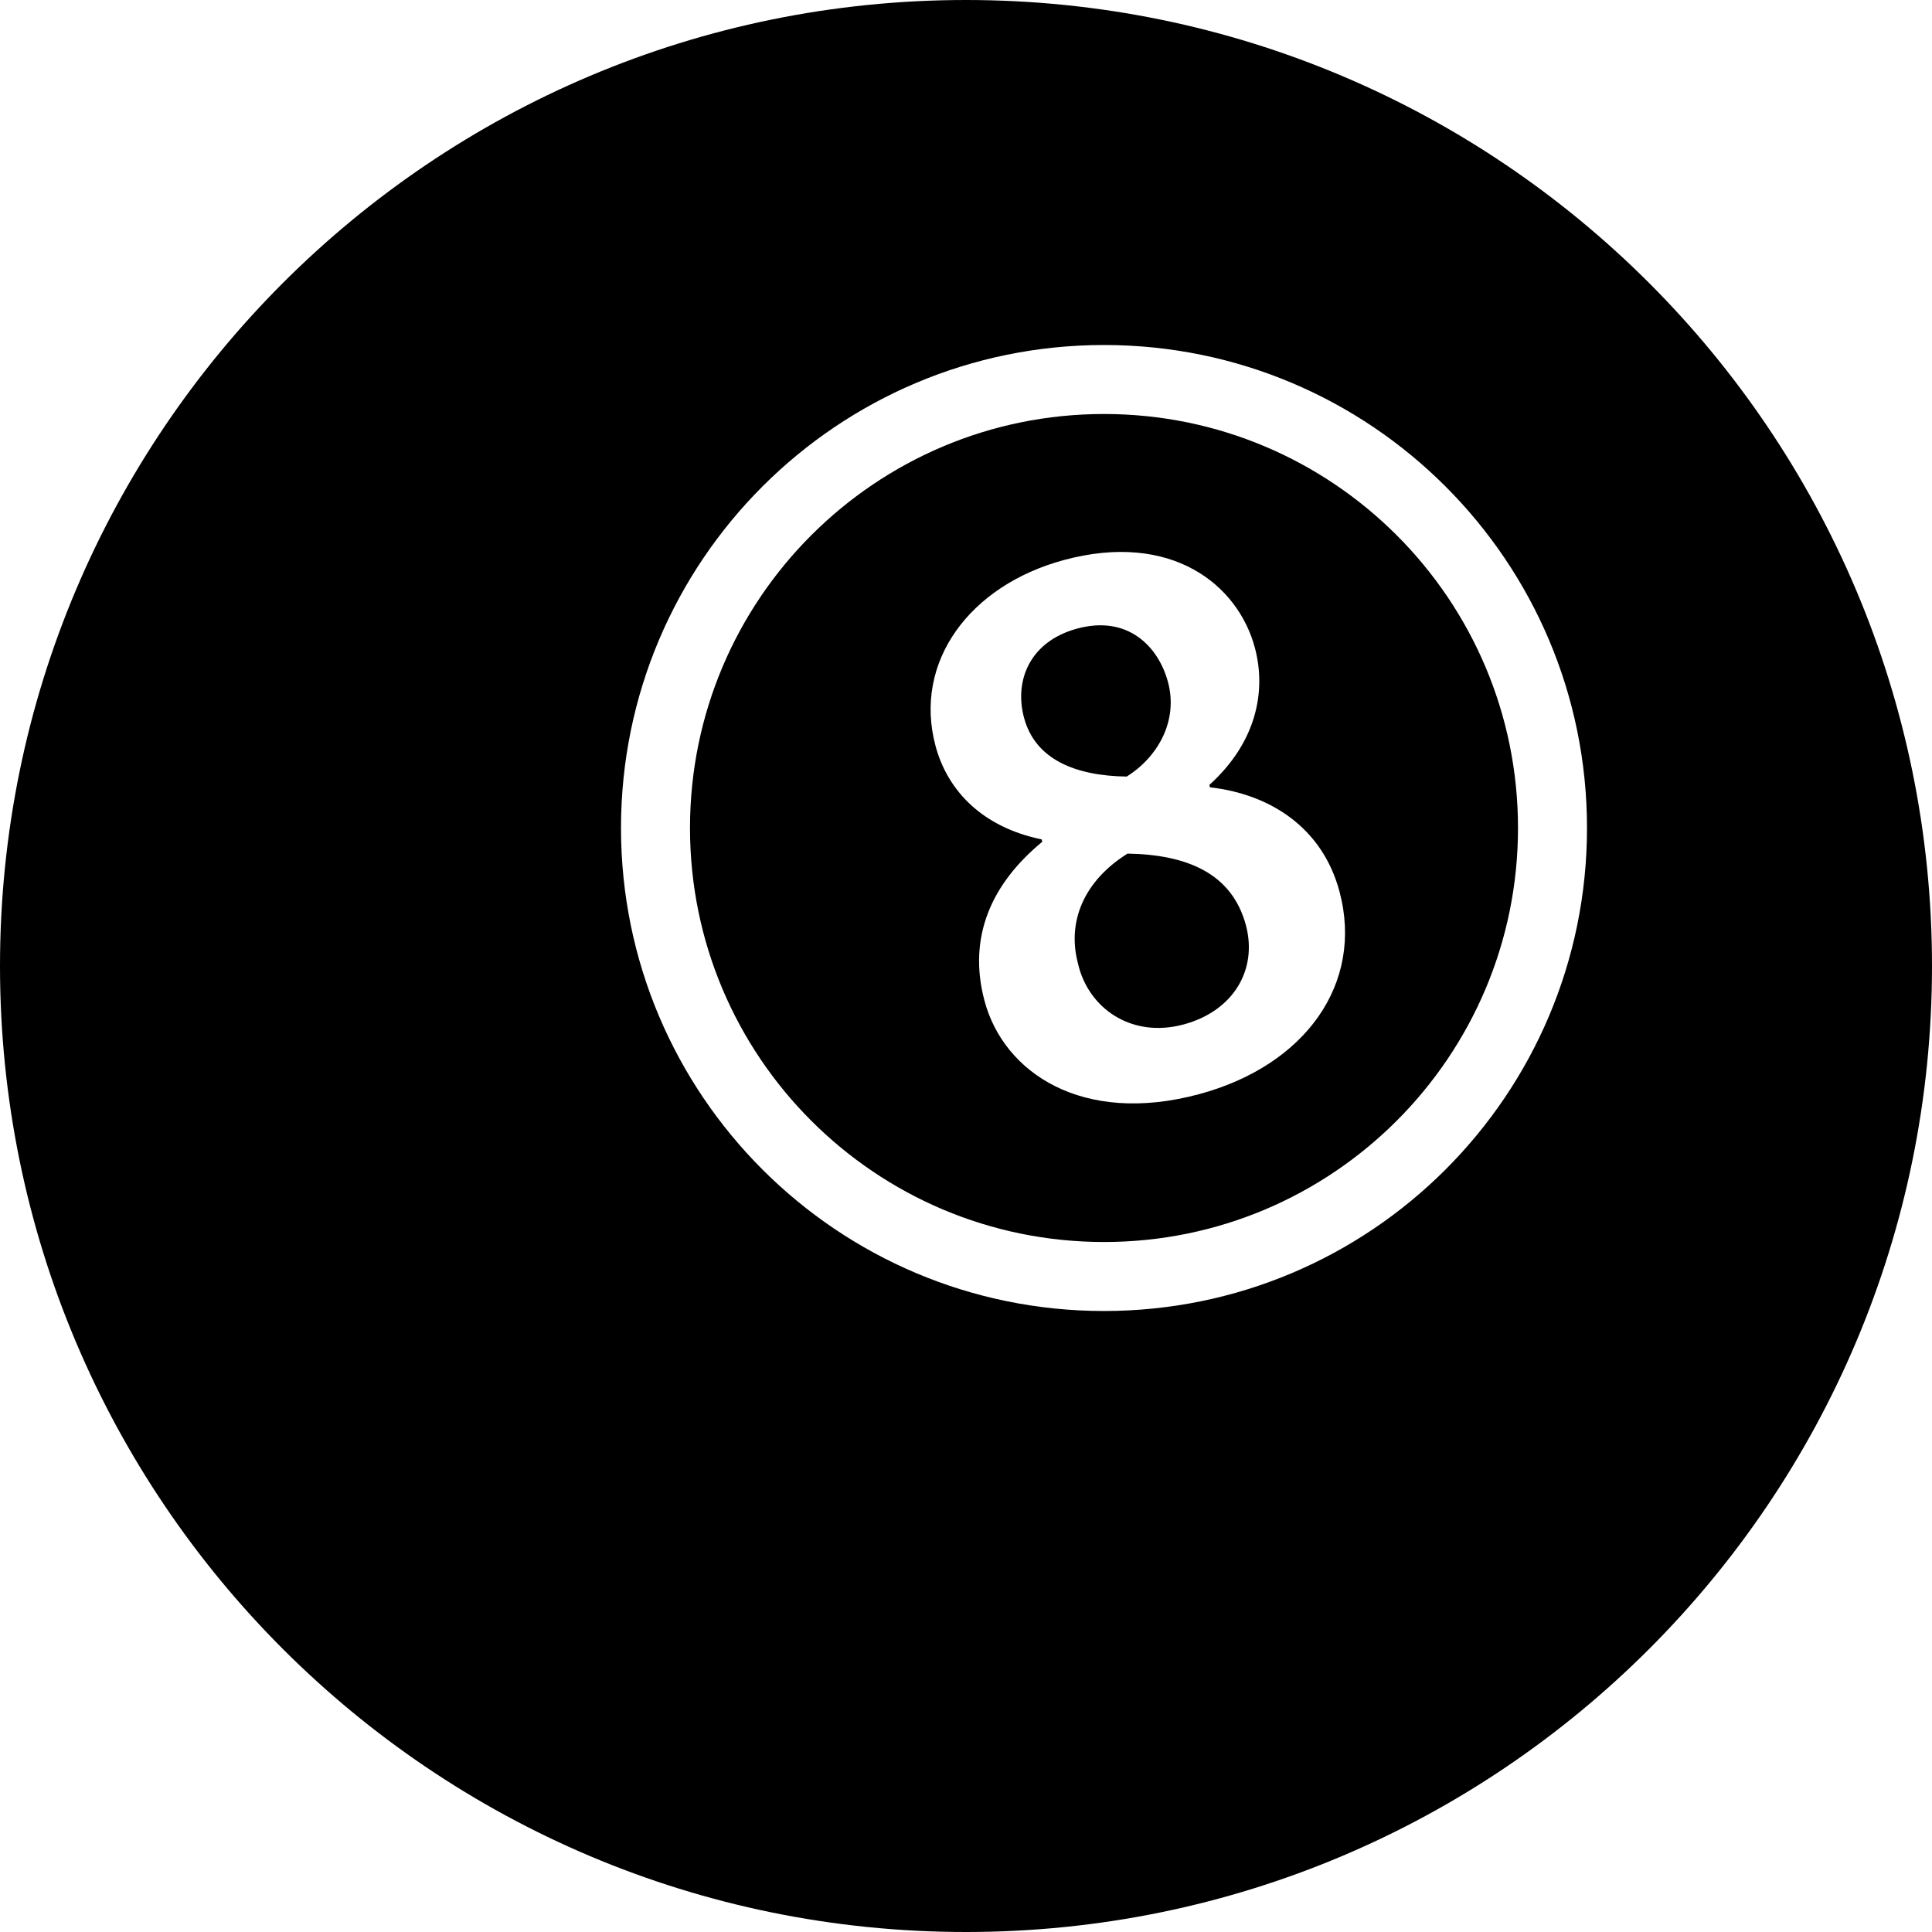 <?xml version="1.0" encoding="iso-8859-1"?>
<!-- Generator: Adobe Illustrator 16.0.4, SVG Export Plug-In . SVG Version: 6.00 Build 0)  -->
<!DOCTYPE svg PUBLIC "-//W3C//DTD SVG 1.1//EN" "http://www.w3.org/Graphics/SVG/1.1/DTD/svg11.dtd">
<svg version="1.1" id="Layer_1" xmlns="http://www.w3.org/2000/svg" xmlns:xlink="http://www.w3.org/1999/xlink" x="0px" y="0px"
	 width="56px" height="56px" viewBox="0 0 56 56" style="enable-background:new 0 0 56 56;" xml:space="preserve">
<g id="_x31_006-eight-ball-selected_x40_2x.png">
	<g>
		<path d="M32.682,24.742c-1.244,0.778-1.765,1.951-1.435,3.191c0.292,1.275,1.53,2.173,3.062,1.761
			c1.443-0.389,2.146-1.587,1.805-2.873C35.709,25.307,34.401,24.772,32.682,24.742z M32,12c-6.627,0-12,5.373-12,12s5.373,12,12,12
			s12-5.373,12-12S38.627,12,32,12z M34.752,31.716c-3.374,0.907-5.659-0.618-6.216-2.708c-0.495-1.86,0.212-3.404,1.675-4.609
			l-0.019-0.069c-1.711-0.352-2.729-1.406-3.077-2.716c-0.648-2.434,0.998-4.648,3.729-5.383c3.107-0.836,5.041,0.711,5.53,2.548
			c0.336,1.263,0.041,2.745-1.321,3.973l0.019,0.069c1.741,0.196,3.26,1.165,3.755,3.025C39.535,28.51,37.837,30.886,34.752,31.716z
			 M33.856,19.775c-0.275-1.033-1.161-1.951-2.627-1.557c-1.376,0.37-1.836,1.502-1.548,2.582c0.323,1.217,1.496,1.688,2.977,1.709
			C33.555,21.948,34.156,20.9,33.856,19.775z M28,0C12.536,0,0,12.536,0,28s12.536,28,28,28s28-12.536,28-28S43.464,0,28,0z M32,38
			c-7.732,0-14-6.268-14-14s6.268-14,14-14s14,6.268,14,14S39.732,38,32,38z"/>
	</g>
</g>
<g>
</g>
<g>
</g>
<g>
</g>
<g>
</g>
<g>
</g>
<g>
</g>
<g>
</g>
<g>
</g>
<g>
</g>
<g>
</g>
<g>
</g>
<g>
</g>
<g>
</g>
<g>
</g>
<g>
</g>
</svg>
